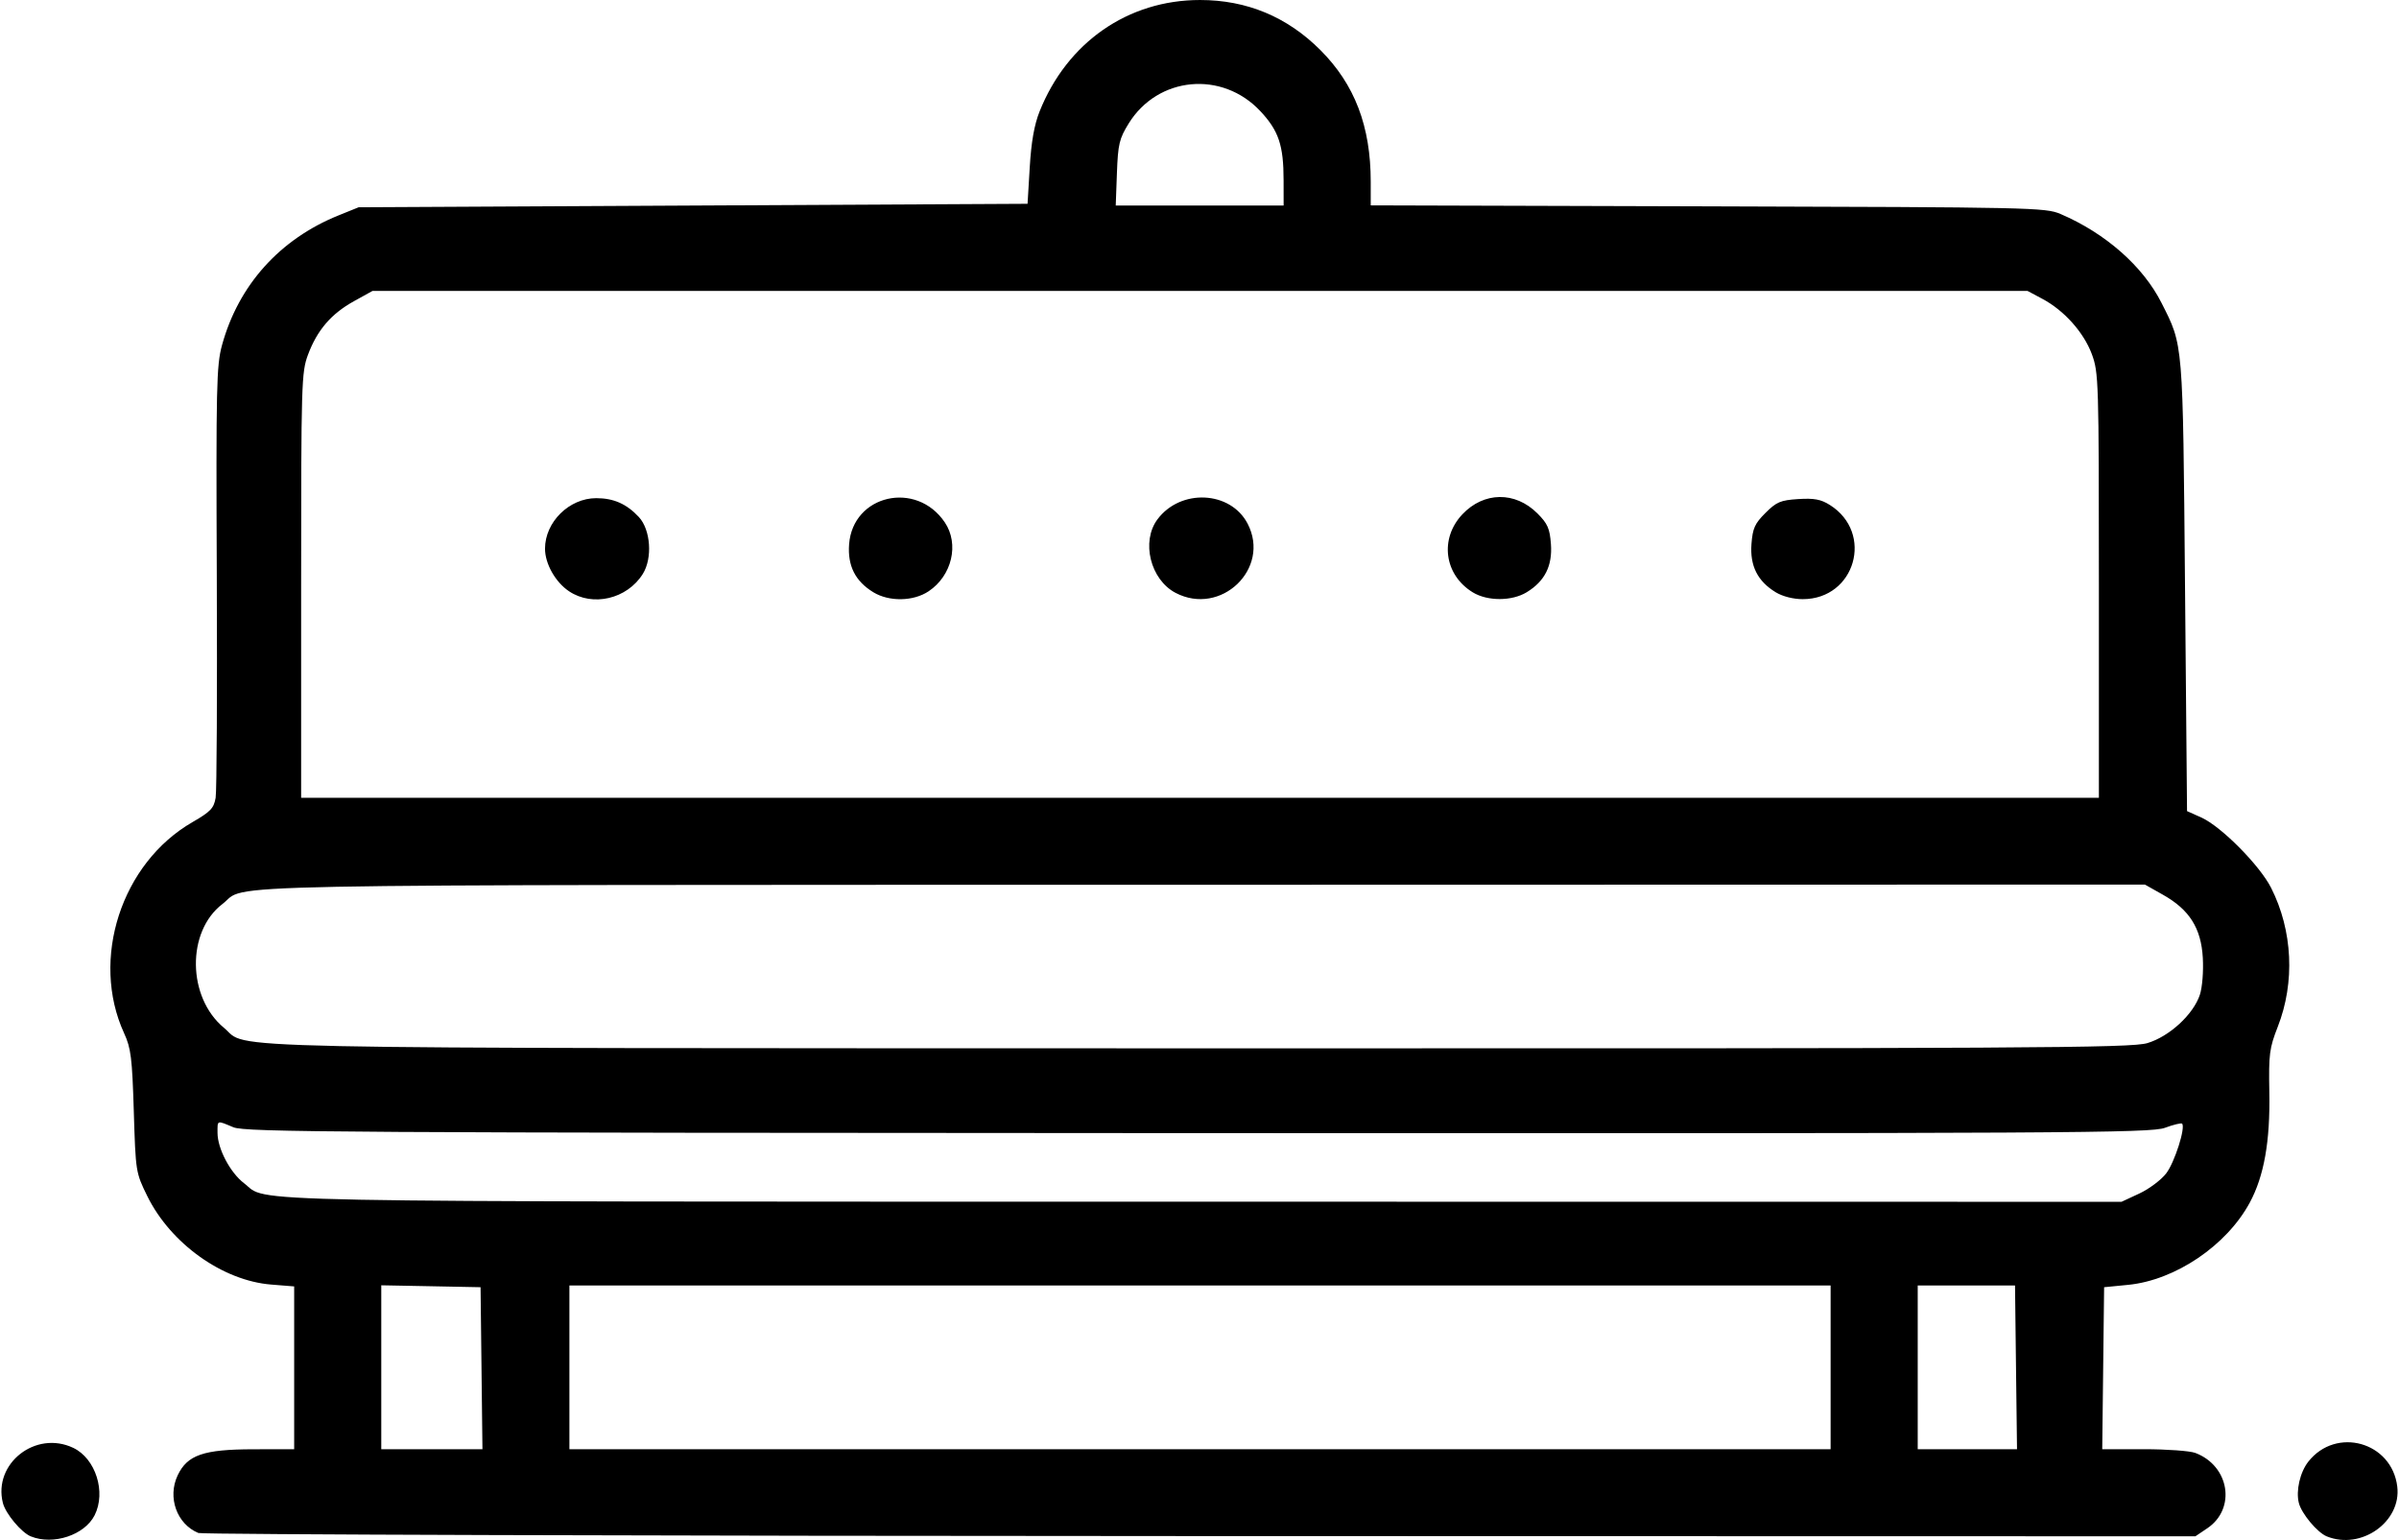 <svg xmlns="http://www.w3.org/2000/svg" xmlns:xlink="http://www.w3.org/1999/xlink" width="500px" height="321px" viewBox="0 0 500 321.381">
    <g id="045a5ca8-6a19-40e1-a35f-a4237a0762db">
<g style="">
		<g id="045a5ca8-6a19-40e1-a35f-a4237a0762db-child-0">
<path style="stroke: rgb(193,193,193); stroke-width: 0; stroke-dasharray: none; stroke-linecap: butt; stroke-dashoffset: 0; stroke-linejoin: miter; stroke-miterlimit: 4; fill: rgb(0,0,0); fill-rule: nonzero; opacity: 1;" transform="matrix(0.727 0 0 0.727 250 160.691) matrix(1 0 0 1 0 0)  translate(-511.853, -513.032)" d="M 176.42 733.03 C 173.70 731.93 169.16 726.50 168.39 723.42 C 165.55 712.10 177.81 702.49 188.58 707.61 C 195.02 710.66 198.08 720.33 194.72 726.97 C 191.85 732.65 182.85 735.63 176.42 733.03 Z M 835.42 733.03 C 832.70 731.93 828.16 726.50 827.39 723.42 C 826.51 719.91 827.73 714.61 830.11 711.58 C 838.09 701.44 854.08 705.91 855.64 718.71 C 856.88 728.83 845.30 737.03 835.42 733.03 Z M 224.50 732.05 C 218.31 729.49 215.57 721.83 218.56 715.50 C 221.35 709.64 225.95 708.05 240.25 708.02 L 252.00 708.00 L 252.00 684.64 L 252.00 661.27 L 245.41 660.74 C 231.47 659.63 216.56 648.98 209.85 635.36 C 206.53 628.60 206.50 628.41 205.97 611.02 C 205.50 595.64 205.16 592.90 203.18 588.57 C 193.45 567.34 202.39 539.76 222.82 527.99 C 228.01 524.99 228.95 524.00 229.46 521.00 C 229.78 519.08 229.93 490.50 229.79 457.50 C 229.56 403.05 229.70 396.91 231.28 391.11 C 236.00 373.86 247.86 360.64 264.76 353.82 L 270.50 351.50 L 366.50 351.00 L 462.50 350.50 L 463.13 340.00 C 463.56 332.74 464.43 327.81 465.95 324.00 C 473.87 304.14 491.33 292.00 512.00 292.00 C 525.42 292.00 537.01 296.82 546.56 306.38 C 556.41 316.24 561.00 328.26 561.00 344.16 L 561.00 350.95 L 657.75 351.23 C 750.75 351.49 754.67 351.57 759.00 353.43 C 771.92 358.97 782.67 368.43 787.98 378.96 C 794.25 391.38 794.09 389.51 794.72 460.17 L 795.30 524.83 L 799.40 526.67 C 805.07 529.20 816.17 540.40 819.44 546.87 C 825.63 559.11 826.34 573.99 821.34 586.74 C 818.94 592.89 818.72 594.59 818.92 605.50 C 819.19 619.59 817.41 629.62 813.30 637.23 C 806.66 649.53 791.95 659.48 778.42 660.82 L 771.50 661.50 L 771.23 684.75 L 770.96 708.00 L 782.92 708.00 C 789.49 708.00 796.14 708.48 797.68 709.07 C 807.51 712.79 809.45 725.10 801.10 730.71 L 797.70 733.00 L 512.10 732.94 C 355.02 732.90 225.60 732.50 224.50 732.05 Z M 305.77 684.75 L 305.50 661.50 L 291.25 661.22 L 277.00 660.95 L 277.00 684.47 L 277.00 708.00 L 291.52 708.00 L 306.04 708.00 L 305.77 684.75 Z M 693.00 684.50 L 693.00 661.00 L 512.00 661.00 L 331.00 661.00 L 331.00 684.50 L 331.00 708.00 L 512.00 708.00 L 693.00 708.00 L 693.00 684.50 Z M 746.21 684.50 L 745.93 661.00 L 731.96 661.00 L 718.00 661.00 L 718.00 684.50 L 718.00 708.00 L 732.25 708.00 L 746.50 708.00 L 746.21 684.50 Z M 781.62 634.60 C 784.43 633.29 787.91 630.68 789.34 628.80 C 791.75 625.64 794.94 615.61 793.88 614.55 C 793.63 614.30 791.41 614.83 788.96 615.74 C 784.86 617.25 762.75 617.38 511.41 617.27 C 264.96 617.17 237.95 617.01 234.54 615.58 C 229.72 613.57 230.00 613.47 230.00 617.18 C 230.00 621.71 233.63 628.61 237.60 631.64 C 244.95 637.25 227.28 636.91 512.50 636.95 L 776.50 636.98 L 781.62 634.60 Z M 783.91 591.43 C 790.21 589.56 797.12 583.20 798.98 577.56 C 799.68 575.45 800.05 570.83 799.83 566.95 C 799.35 558.42 795.98 553.10 788.35 548.82 L 783.21 545.92 L 512.53 545.98 C 217.32 546.04 239.13 545.61 231.41 551.50 C 221.07 559.38 221.30 578.31 231.84 587.03 C 239.37 593.27 219.65 592.85 511.57 592.93 C 751.20 592.99 779.18 592.84 783.91 591.43 Z M 770.00 460.04 C 770.00 401.09 769.93 398.89 767.96 393.61 C 765.62 387.37 760.03 381.12 753.79 377.79 L 749.50 375.50 L 512.00 375.50 L 274.50 375.50 L 269.14 378.47 C 262.64 382.07 258.61 386.76 255.98 393.79 C 254.09 398.84 254.00 401.73 254.00 460.04 L 254.00 521.00 L 512.00 521.00 L 770.00 521.00 L 770.00 460.04 Z M 535.99 343.75 C 535.99 333.72 534.58 329.53 529.33 323.92 C 518.35 312.18 499.91 313.90 491.53 327.44 C 488.83 331.81 488.46 333.35 488.15 341.67 L 487.81 351.00 L 511.90 351.00 L 536.00 351.00 L 535.99 343.75 Z M 330.90 461.73 C 326.98 459.11 324.00 453.83 324.00 449.50 C 324.00 441.85 330.94 435.00 338.70 435.00 C 343.69 435.00 347.41 436.64 350.92 440.40 C 354.33 444.05 354.90 452.24 352.06 456.76 C 347.55 463.95 337.69 466.27 330.90 461.73 Z M 418.24 462.01 C 413.05 458.84 410.82 454.43 411.28 448.24 C 412.33 434.01 430.58 429.83 438.75 441.95 C 442.94 448.18 440.81 457.25 434.10 461.73 C 429.73 464.65 422.77 464.77 418.24 462.01 Z M 504.98 462.18 C 497.75 458.39 495.05 447.44 499.78 441.09 C 506.42 432.18 520.78 432.88 525.68 442.35 C 532.34 455.23 517.99 468.98 504.98 462.18 Z M 590.30 462.04 C 582.09 457.03 580.70 446.65 587.30 439.64 C 593.46 433.12 602.46 433.00 608.83 439.36 C 611.77 442.30 612.39 443.70 612.72 448.18 C 613.18 454.43 610.97 458.83 605.76 462.01 C 601.51 464.60 594.52 464.61 590.30 462.04 Z M 677.24 462.01 C 672.03 458.83 669.82 454.43 670.28 448.18 C 670.62 443.66 671.22 442.31 674.29 439.25 C 677.46 436.08 678.61 435.59 683.70 435.26 C 688.26 434.97 690.20 435.33 692.76 436.94 C 705.54 444.96 700.08 463.99 685.00 463.99 C 682.27 463.99 679.22 463.21 677.24 462.01 Z" stroke-linecap="round"/>
</g>
</g>
</g>

  </svg>